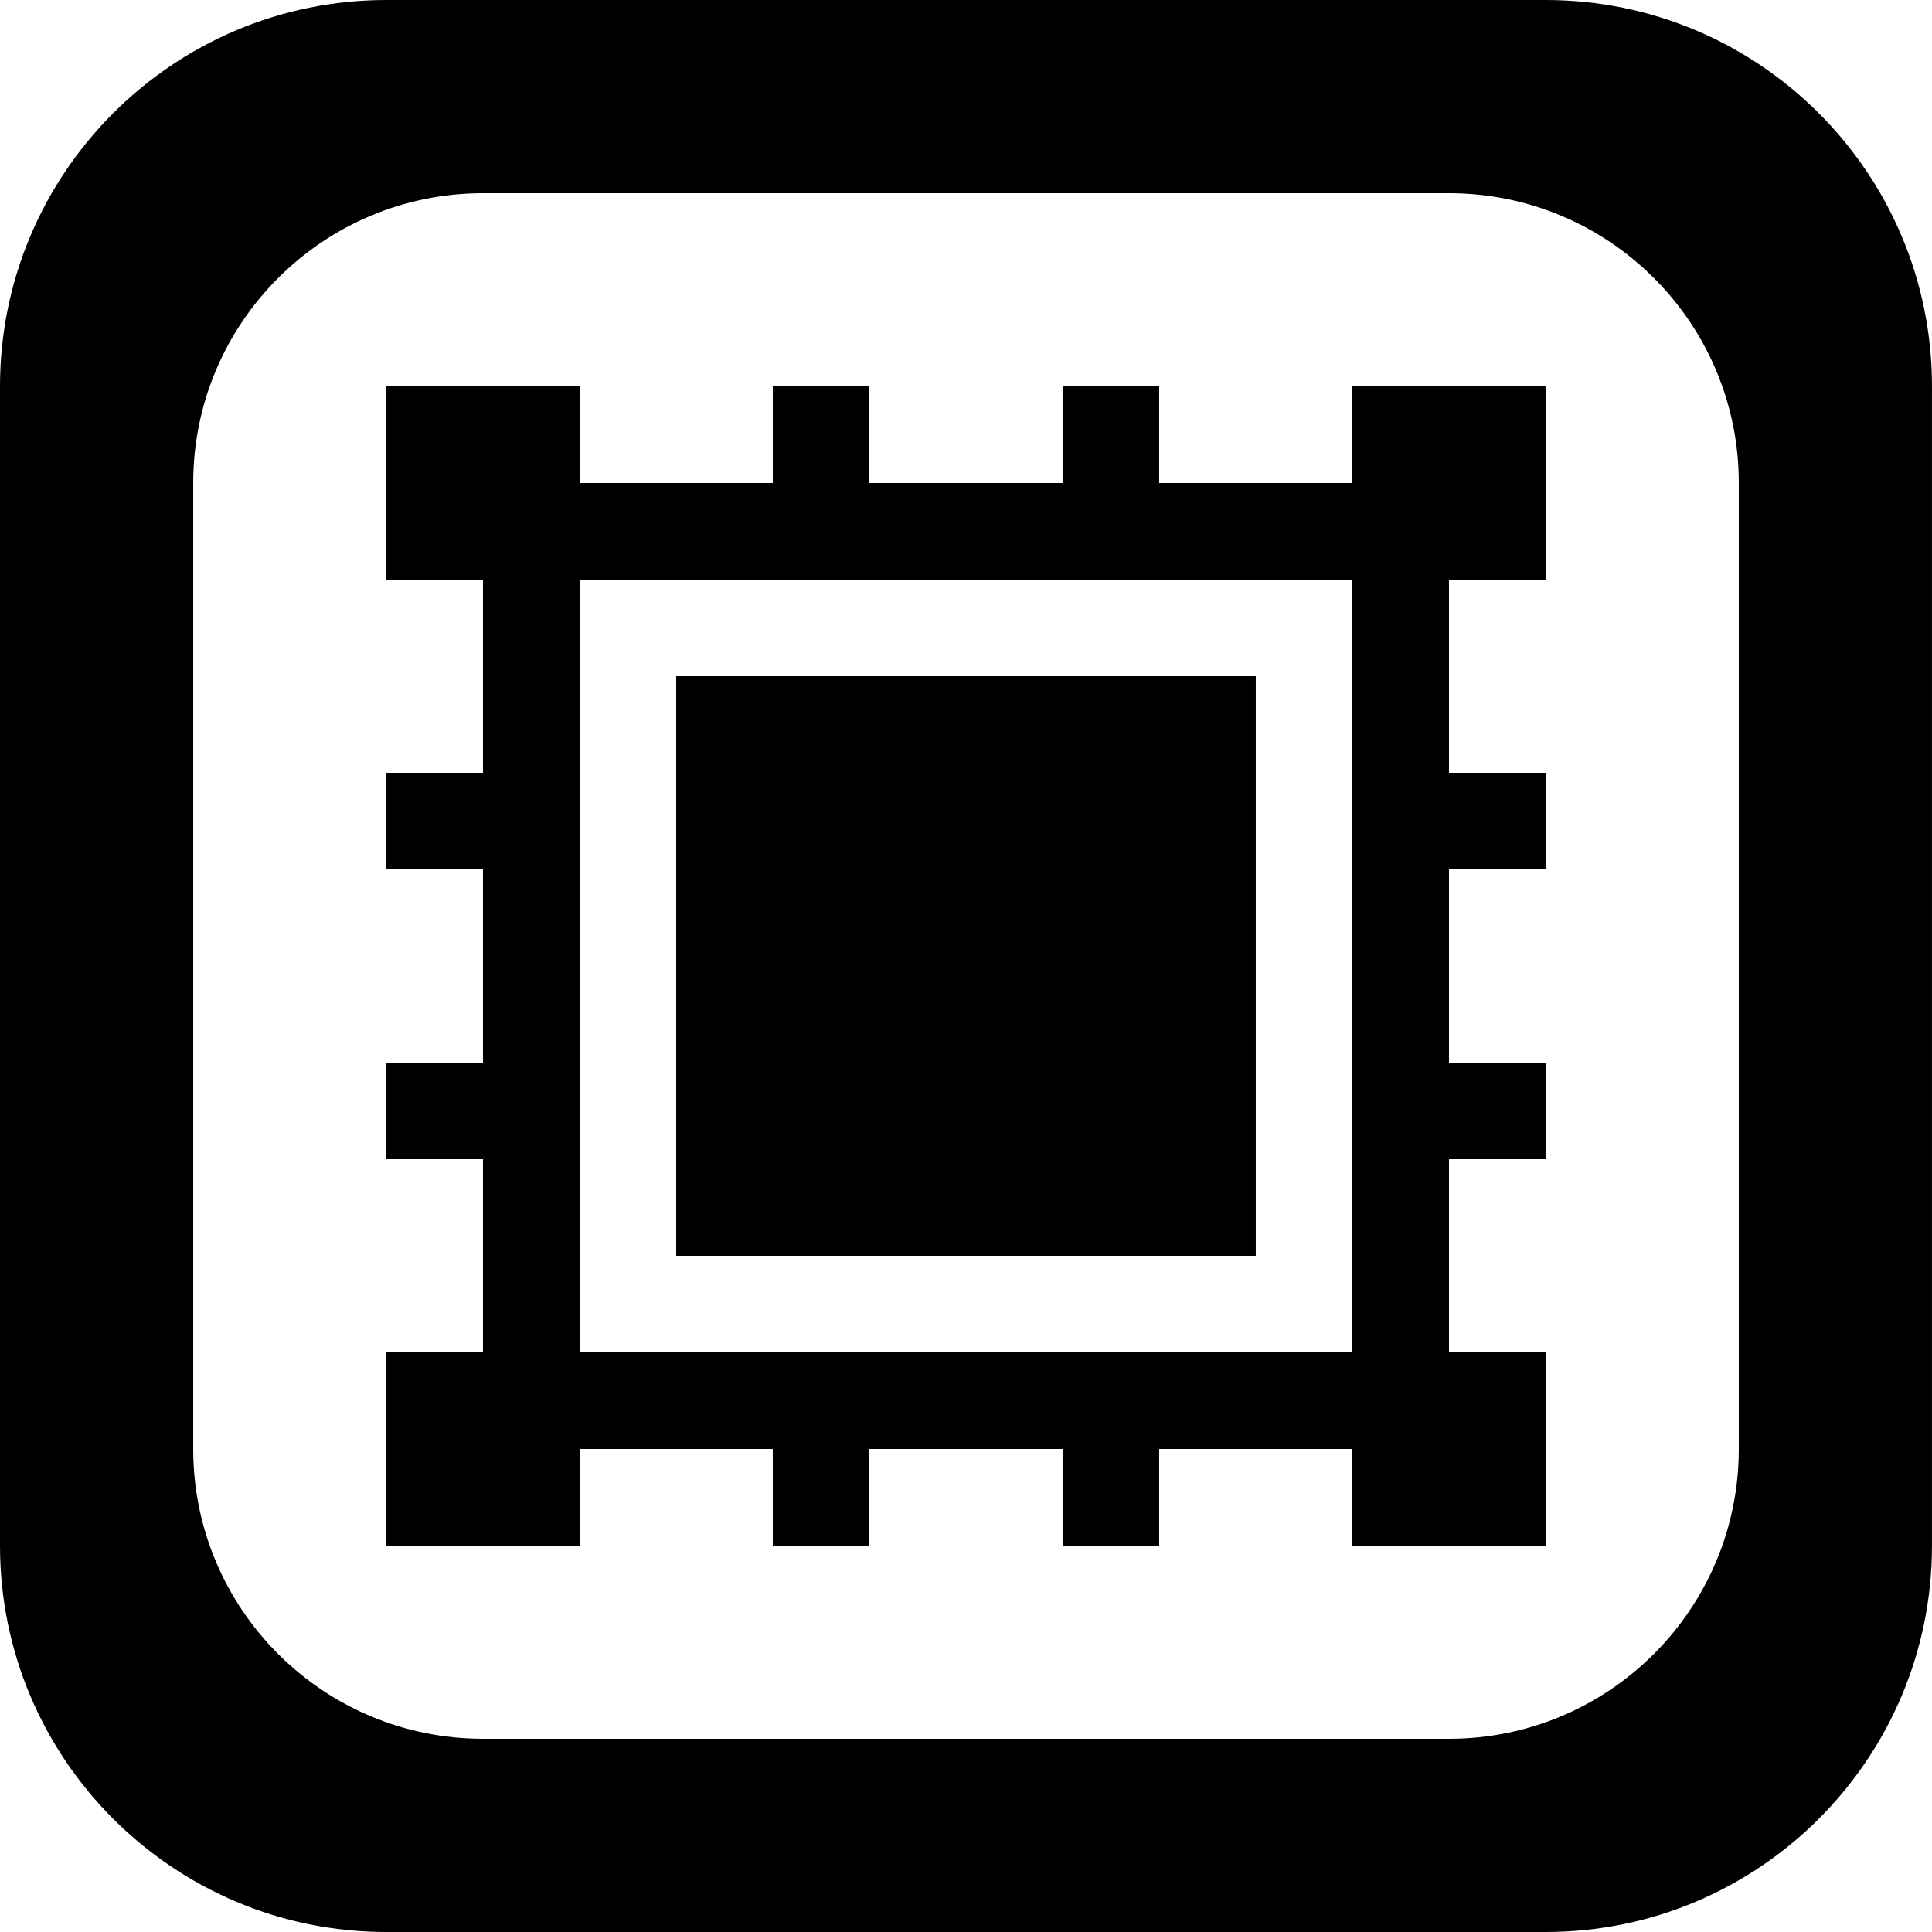 <?xml version='1.0' encoding='iso-8859-1'?>
<svg version="1.1" xmlns="http://www.w3.org/2000/svg" viewBox="0 0 137.145 137.145" xmlns:xlink="http://www.w3.org/1999/xlink" enable-background="new 0 0 137.145 137.145">
  <g>
    <g>
      <path d="m109.716,0h-82.287c-15.148,0-27.429,12.281-27.429,27.429v82.287c0,15.148 12.28,27.429 27.429,27.429h82.286c15.149,0 27.429-12.281 27.429-27.429v-82.287c0-15.148-12.28-27.429-27.428-27.429zm13.714,102.859c0,11.361-9.21,20.571-20.572,20.571h-68.571c-11.361,0-20.572-9.21-20.572-20.571v-68.573c0-11.362 9.21-20.572 20.572-20.572h68.572c11.361,0 20.572,9.21 20.572,20.572v68.573zm-34.287-54.858h-41.143v41.143h41.143v-41.143zm6.858-13.715h-13.715v-6.857h-6.857v6.857h-13.715v-6.857h-6.857v6.857h-13.714v-6.857h-13.714v13.714h6.857v13.714h-6.857v6.857h6.857v13.715h-6.857v6.857h6.857v13.715h-6.857v13.715h13.714v-6.857h13.714v6.857h6.857v-6.857h13.715v6.857h6.857v-6.857h13.714v6.857h13.714v-13.715h-6.857v-13.715h6.857v-6.857h-6.857v-13.715h6.857v-6.857h-6.857v-13.714h6.857v-13.714h-13.713v6.857zm0,61.716h-54.858v-54.858h54.858v54.858z"/>
    </g>
  </g>
</svg>
